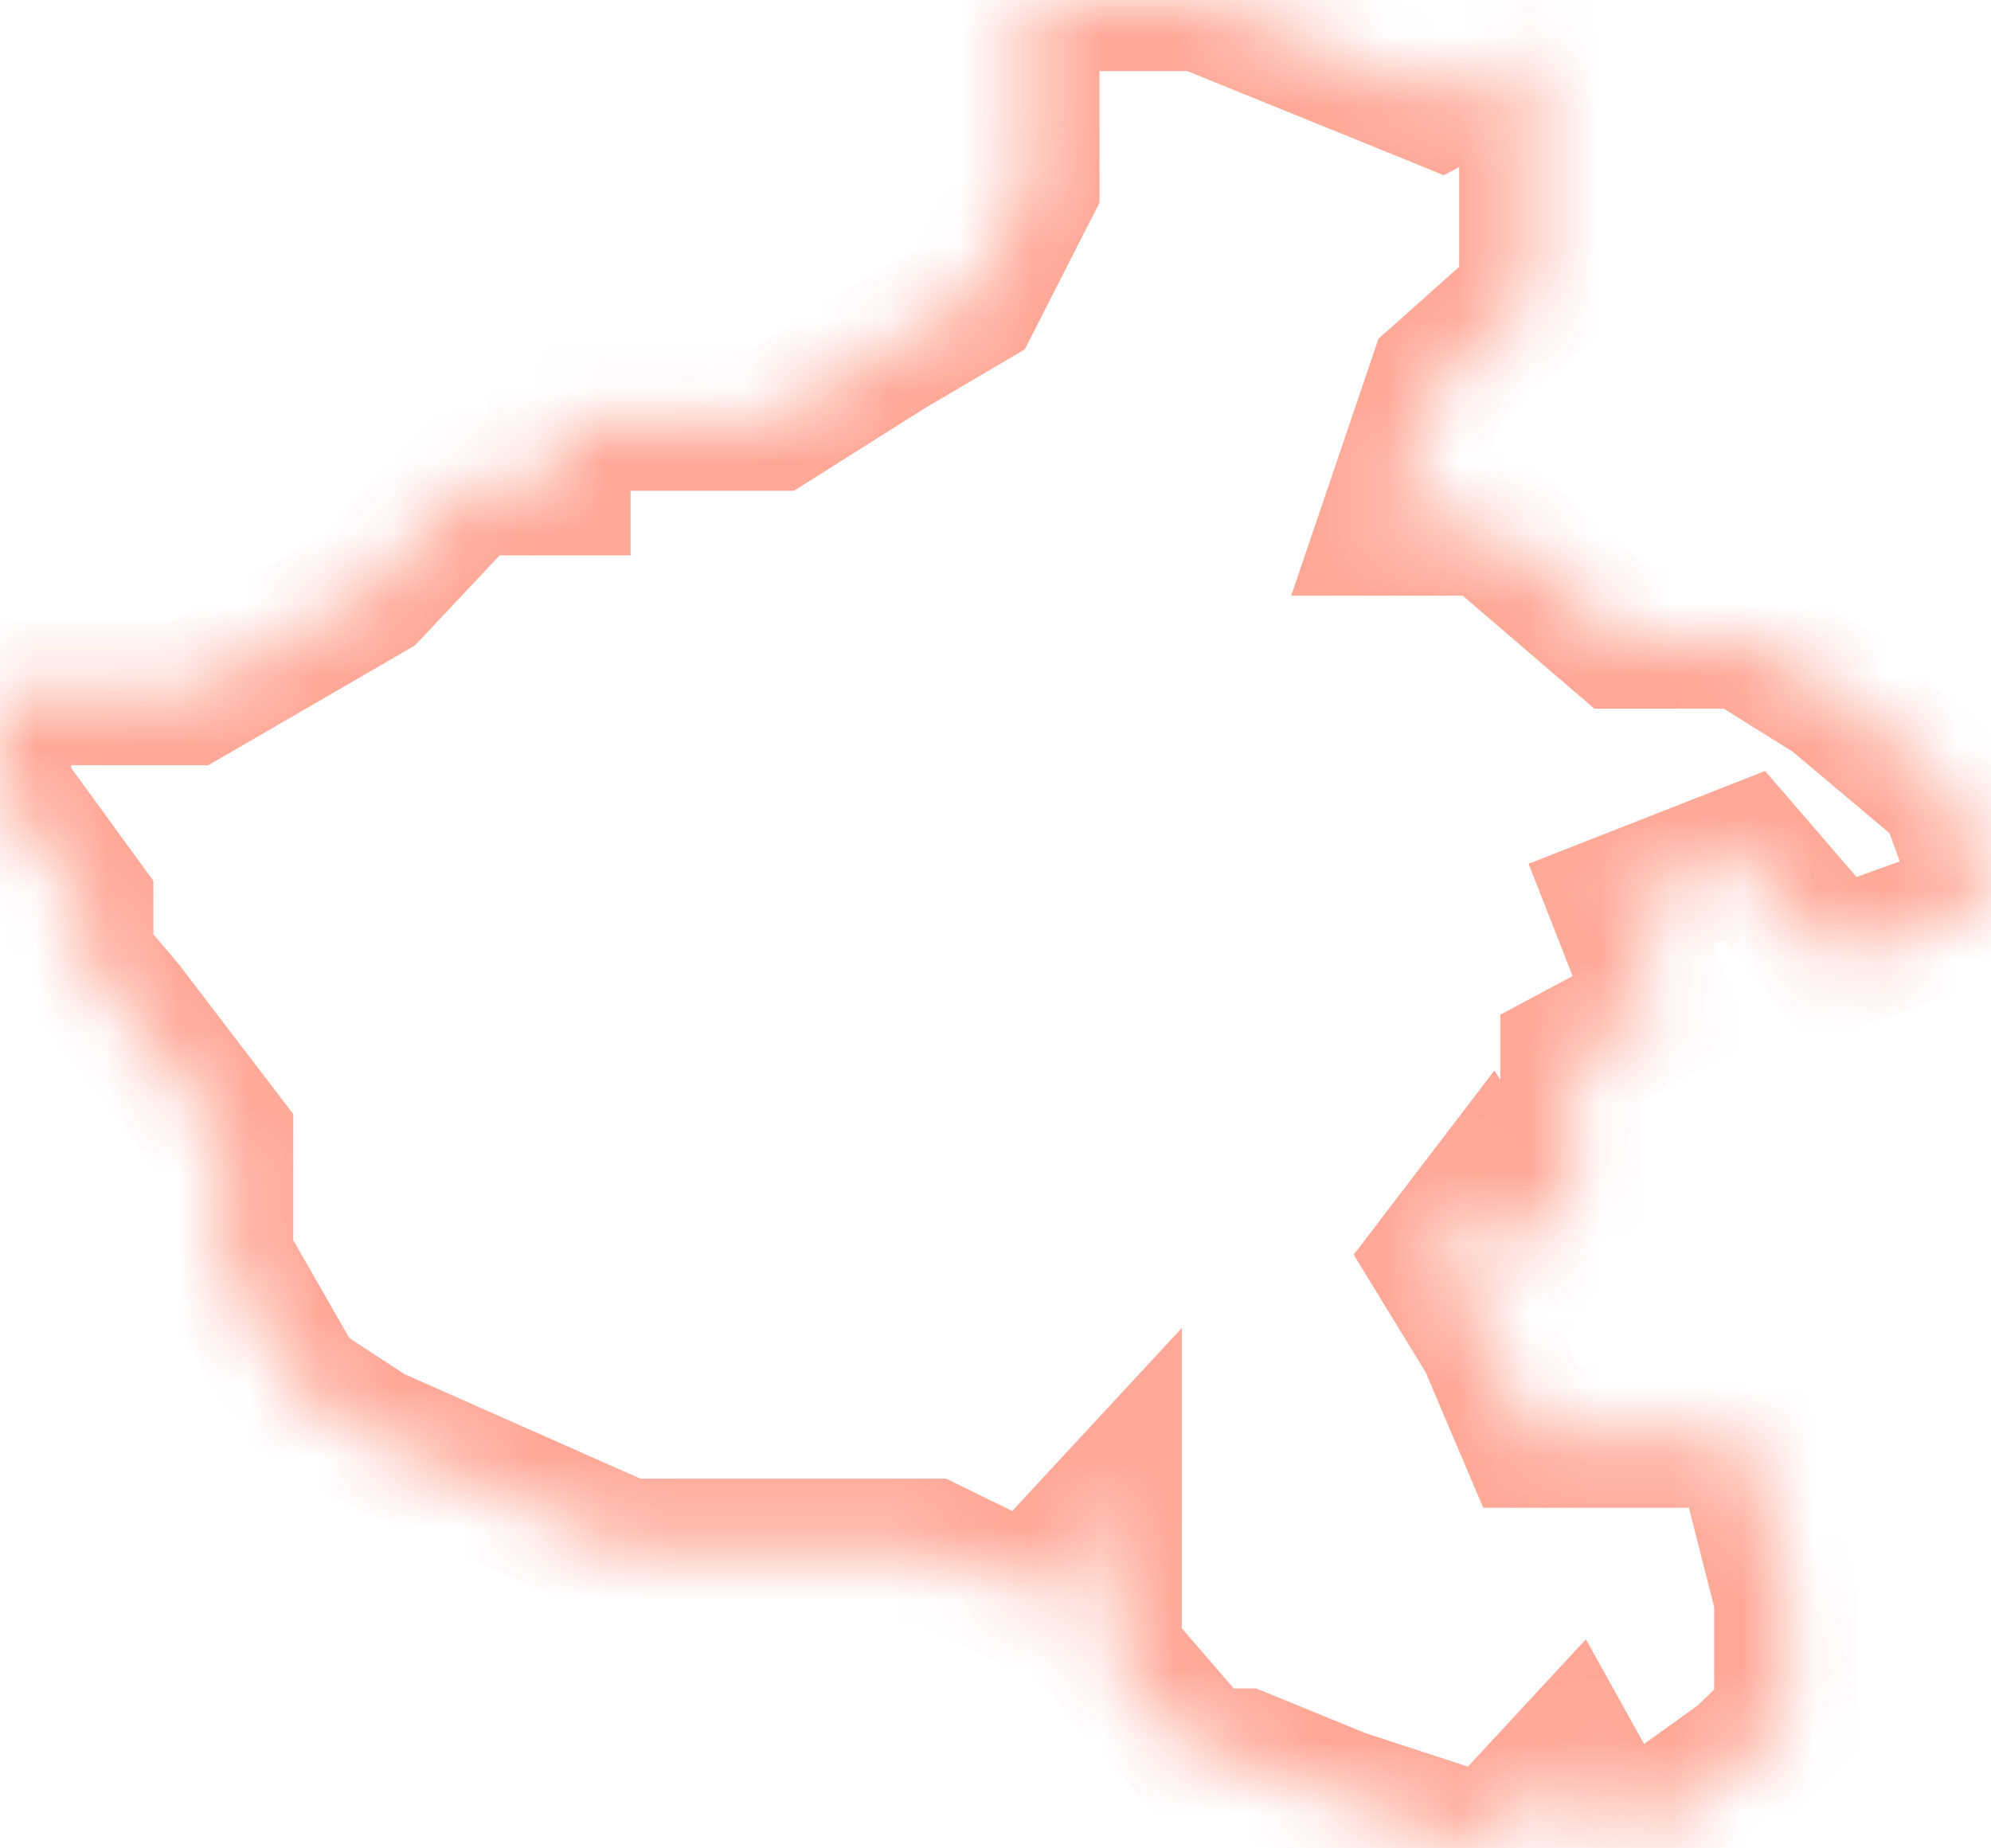 ﻿<?xml version="1.0" encoding="utf-8"?>
<svg version="1.1" xmlns:xlink="http://www.w3.org/1999/xlink" width="28px" height="26px" xmlns="http://www.w3.org/2000/svg">
  <defs>
    <mask fill="white" id="clip1262">
      <path d="M 14.463 2.611  L 14.463 0  L 16.893 0  L 20.248 1.362  L 21.521 0.681  L 21.521 3.179  L 21.521 4.201  L 20.248 5.336  L 19.554 7.38  L 20.942 7.38  L 22.793 8.969  L 24.529 8.969  L 25.802 9.764  L 27.421 11.127  L 28 12.716  L 25.802 13.511  L 24.529 12.035  L 22.793 12.716  L 23.372 14.192  L 22.099 14.873  L 22.099 16.803  L 21.521 17.712  L 20.942 16.803  L 20.248 17.712  L 20.942 18.847  L 21.521 20.21  L 24.066 20.21  L 24.529 20.21  L 25.107 22.48  L 25.107 24.183  L 24.529 24.751  L 22.793 26  L 22.099 24.751  L 20.942 26  L 18.86 25.319  L 17.471 24.751  L 16.893 24.751  L 15.62 23.275  L 15.62 21.231  L 14.463 22.48  L 13.074 21.799  L 11.686 21.799  L 8.793 21.799  L 5.207 20.21  L 4.165 19.528  L 3.124 17.712  L 3.124 16.009  L 1.736 14.192  L 1.157 13.511  L 1.157 12.716  L 0 11.127  L 0 9.764  L 2.661 9.764  L 5.207 8.288  L 6.595 6.812  L 7.868 6.812  L 7.868 5.904  L 10.876 5.904  L 12.496 4.882  L 13.653 4.201  L 14.463 2.611  Z " fill-rule="evenodd" />
    </mask>
  </defs>
  <g transform="matrix(1 0 0 1 -1288 -672 )">
    <path d="M 14.463 2.611  L 14.463 0  L 16.893 0  L 20.248 1.362  L 21.521 0.681  L 21.521 3.179  L 21.521 4.201  L 20.248 5.336  L 19.554 7.38  L 20.942 7.38  L 22.793 8.969  L 24.529 8.969  L 25.802 9.764  L 27.421 11.127  L 28 12.716  L 25.802 13.511  L 24.529 12.035  L 22.793 12.716  L 23.372 14.192  L 22.099 14.873  L 22.099 16.803  L 21.521 17.712  L 20.942 16.803  L 20.248 17.712  L 20.942 18.847  L 21.521 20.21  L 24.066 20.21  L 24.529 20.21  L 25.107 22.48  L 25.107 24.183  L 24.529 24.751  L 22.793 26  L 22.099 24.751  L 20.942 26  L 18.86 25.319  L 17.471 24.751  L 16.893 24.751  L 15.62 23.275  L 15.62 21.231  L 14.463 22.48  L 13.074 21.799  L 11.686 21.799  L 8.793 21.799  L 5.207 20.21  L 4.165 19.528  L 3.124 17.712  L 3.124 16.009  L 1.736 14.192  L 1.157 13.511  L 1.157 12.716  L 0 11.127  L 0 9.764  L 2.661 9.764  L 5.207 8.288  L 6.595 6.812  L 7.868 6.812  L 7.868 5.904  L 10.876 5.904  L 12.496 4.882  L 13.653 4.201  L 14.463 2.611  Z " fill-rule="nonzero" fill="#ffffff" stroke="none" fill-opacity="0" transform="matrix(1 0 0 1 1288 672 )" />
    <path d="M 14.463 2.611  L 14.463 0  L 16.893 0  L 20.248 1.362  L 21.521 0.681  L 21.521 3.179  L 21.521 4.201  L 20.248 5.336  L 19.554 7.38  L 20.942 7.38  L 22.793 8.969  L 24.529 8.969  L 25.802 9.764  L 27.421 11.127  L 28 12.716  L 25.802 13.511  L 24.529 12.035  L 22.793 12.716  L 23.372 14.192  L 22.099 14.873  L 22.099 16.803  L 21.521 17.712  L 20.942 16.803  L 20.248 17.712  L 20.942 18.847  L 21.521 20.21  L 24.066 20.21  L 24.529 20.21  L 25.107 22.48  L 25.107 24.183  L 24.529 24.751  L 22.793 26  L 22.099 24.751  L 20.942 26  L 18.86 25.319  L 17.471 24.751  L 16.893 24.751  L 15.62 23.275  L 15.62 21.231  L 14.463 22.48  L 13.074 21.799  L 11.686 21.799  L 8.793 21.799  L 5.207 20.21  L 4.165 19.528  L 3.124 17.712  L 3.124 16.009  L 1.736 14.192  L 1.157 13.511  L 1.157 12.716  L 0 11.127  L 0 9.764  L 2.661 9.764  L 5.207 8.288  L 6.595 6.812  L 7.868 6.812  L 7.868 5.904  L 10.876 5.904  L 12.496 4.882  L 13.653 4.201  L 14.463 2.611  Z " stroke-width="2" stroke="#ffa897" fill="none" transform="matrix(1 0 0 1 1288 672 )" mask="url(#clip1262)" />
  </g>
</svg>